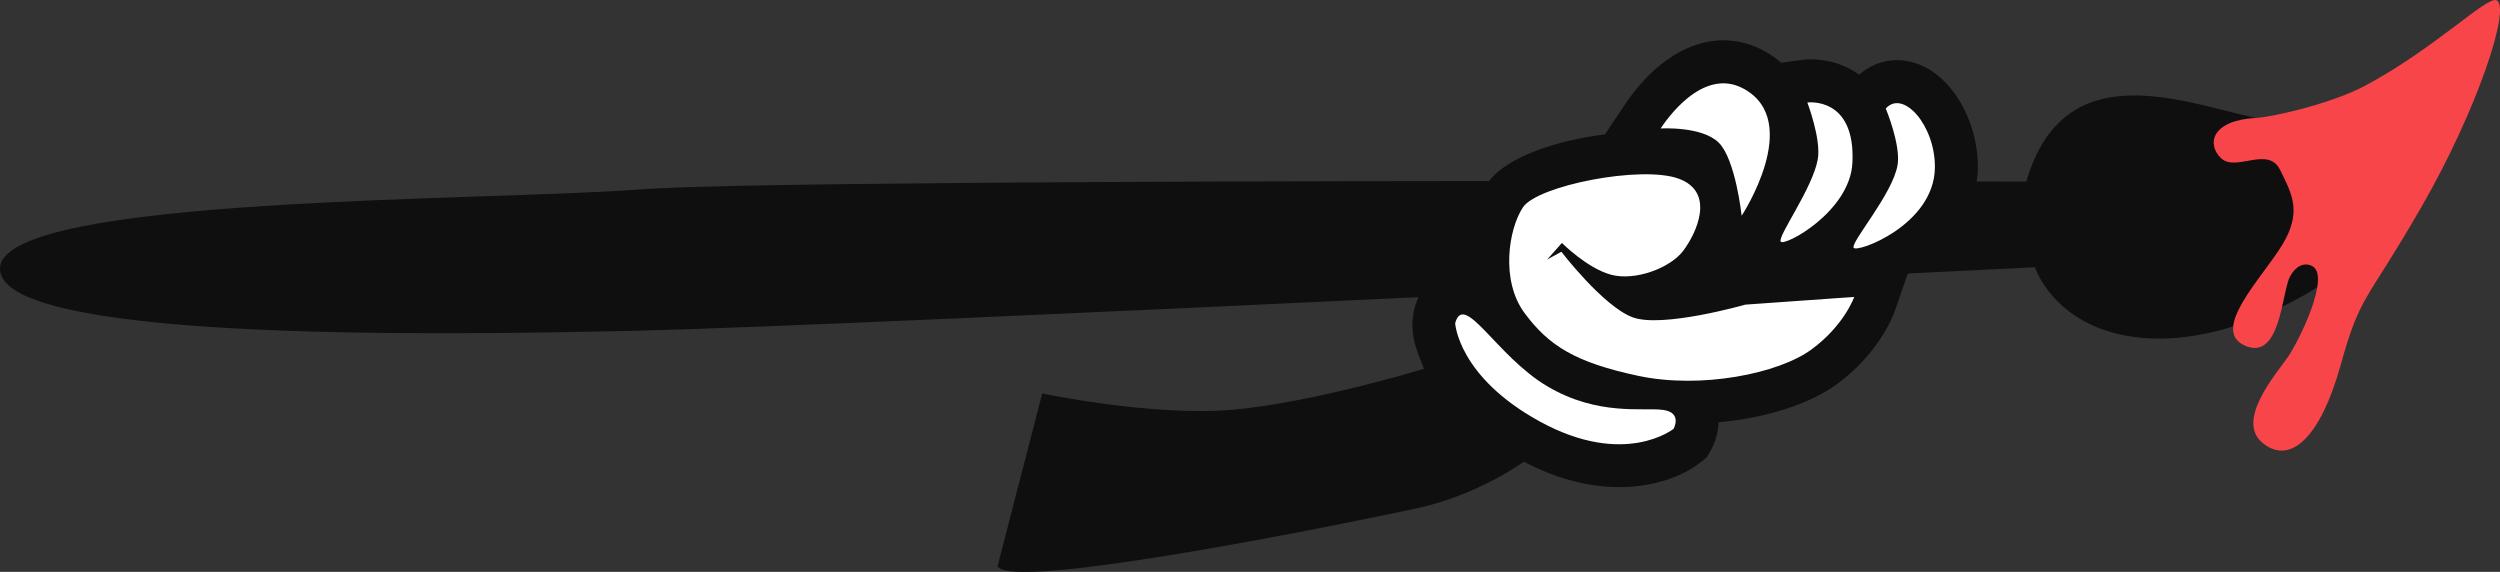 <svg version="1.1" id="图层_1" x="0px" y="0px" width="210.693px" height="48.198px" viewBox="0 0 210.693 48.198" enable-background="new 0 0 210.693 48.198" xml:space="preserve" xmlns="http://www.w3.org/2000/svg" xmlns:xlink="http://www.w3.org/1999/xlink" xmlns:xml="http://www.w3.org/XML/1998/namespace">
  <rect x="0" y="0" width="210.693" height="48.198" fill="#333333" stroke="none"/>
  <path fill="#0F0F0F" d="M190.008,9.919c-6.288-1.383-16.099-5.373-19.241,5.388c0,0-1.512-0.005-4.173-0.011
	c0.05-0.357,0.091-0.716,0.097-1.08c0.06-3.578-1.791-7.167-4.401-8.533c-1.928-1.01-4.059-0.752-5.604,0.61
	c-0.278-0.201-0.549-0.366-0.792-0.493c-1.832-0.959-3.574-0.816-4.063-0.749l-1.711,0.236c-0.427-0.368-0.897-0.698-1.417-0.982
	l-0.131-0.07c-3.898-2.042-8.347-0.297-11.623,4.569l-1.69,2.518c-4.009,0.502-8.175,1.859-9.767,3.936
	c-29.799,0.02-64.568,0.165-71.651,0.711c-12.858,0.99-53.52,0.527-53.839,6.6c-0.32,6.074,34.5,5.752,53.919,5.297
	c9.656-0.227,38.782-1.549,65.628-2.822c-0.162,0.34-0.305,0.739-0.406,1.239c-0.458,2.24,0.652,4.038,0.856,4.803
	c0,0-9.252,2.817-16.004,3.436c-6.752,0.62-16.16-1.362-16.16-1.362l-3.764,14.563c1.184,2.173,29.899-3.715,35.211-4.854
	c5.312-1.139,9.14-3.958,9.14-3.958c7.144,3.741,12.719,1.797,14.888,0.058l0.544-0.437l0.343-0.607
	c0.175-0.309,0.608-1.199,0.64-2.337c3.897-0.355,7.633-1.491,9.983-3.22c3.58-2.635,4.751-5.808,4.873-6.161l1.069-3.1
	c0.036-0.021,0.072-0.041,0.108-0.06c6.596-0.324,10.632-0.525,10.632-0.525s1.385,4.389,7.229,5.679
	c5.845,1.287,13.604-1.148,20.828-7.024c7.224-5.877,10.699-20.96,10.699-20.96S196.296,11.304,190.008,9.919z" class="color c1"/>
  <path fill="#F84549" d="M190.147,9.938c-3.738,0.188-4.211,2.183-2.968,3.389c1.244,1.205,3.953-1.072,4.979,0.988
	c1.025,2.063,1.855,3.56,0.186,6.318s-6.134,7.192-3.132,8.502c3.003,1.309,3.077-4.528,3.791-5.846
	c0.466-0.865,1.176-1.197,1.829-0.884c1.649,0.787-1.066,6.304-2.011,7.679c-0.943,1.376-4.46,5.339-2.132,7.249
	c2.33,1.909,4.884-0.479,6.569-6.548c1.687-6.07,2.094-5.143,6.827-13.367c4.733-8.225,7.548-16.831,6.321-17.394
	c-0.815-0.375-5.282,4.123-11.1,7.209C196.362,8.792,191.403,9.875,190.147,9.938z" class="color c2"/>
  <path fill="#FFFFFF" d="M156.221,20.882c-0.273-0.456,3.27-4.508,3.698-6.954c0.297-1.695-0.991-4.78-0.991-4.78
	c1.461-1.649,4.198,1.452,4.139,5.008C162.987,18.972,156.493,21.337,156.221,20.882z M153.198,13.419
	c-0.429,2.445-3.397,6.486-3.125,6.941c0.272,0.456,5.855-2.501,6.045-6.662c0.258-5.61-3.8-5.058-3.8-5.058
	S153.495,11.724,153.198,13.419z M144.861,12.034c1.414,1.422,1.921,6.149,1.921,6.149s5.216-7.94,0.179-10.701
	c-3.51-1.923-6.626,2.779-7.008,3.346C139.954,10.828,143.447,10.612,144.861,12.034z M131.587,21.217l-1.194,0.652l1.242-1.395
	c0,0,2.121,2.134,4.137,2.678c2.016,0.544,4.974-0.548,6.082-2.014c1.108-1.464,2.761-4.945-0.392-6.085
	c-3.153-1.14-11.898,0.587-13.114,2.421c-1.216,1.834-1.895,6.167,0.137,8.907c2.031,2.74,4.244,4.153,9.559,5.289
	c5.313,1.136,11.855-0.182,14.629-2.223c2.774-2.042,3.596-4.424,3.596-4.424l-9.176,0.65c0,0-7.05,2.016-9.531,1.057
	C135.08,25.774,131.587,21.217,131.587,21.217z M140.172,34.548c-1.64-0.232-5.458,0.551-9.756-1.984
	c-4.298-2.534-7.029-8.057-7.779-5.324c0,0,0.242,4.509,7.138,8.285c7.152,3.917,11.267,0.617,11.267,0.617
	S141.811,34.781,140.172,34.548z" class="color c3"/>
</svg>